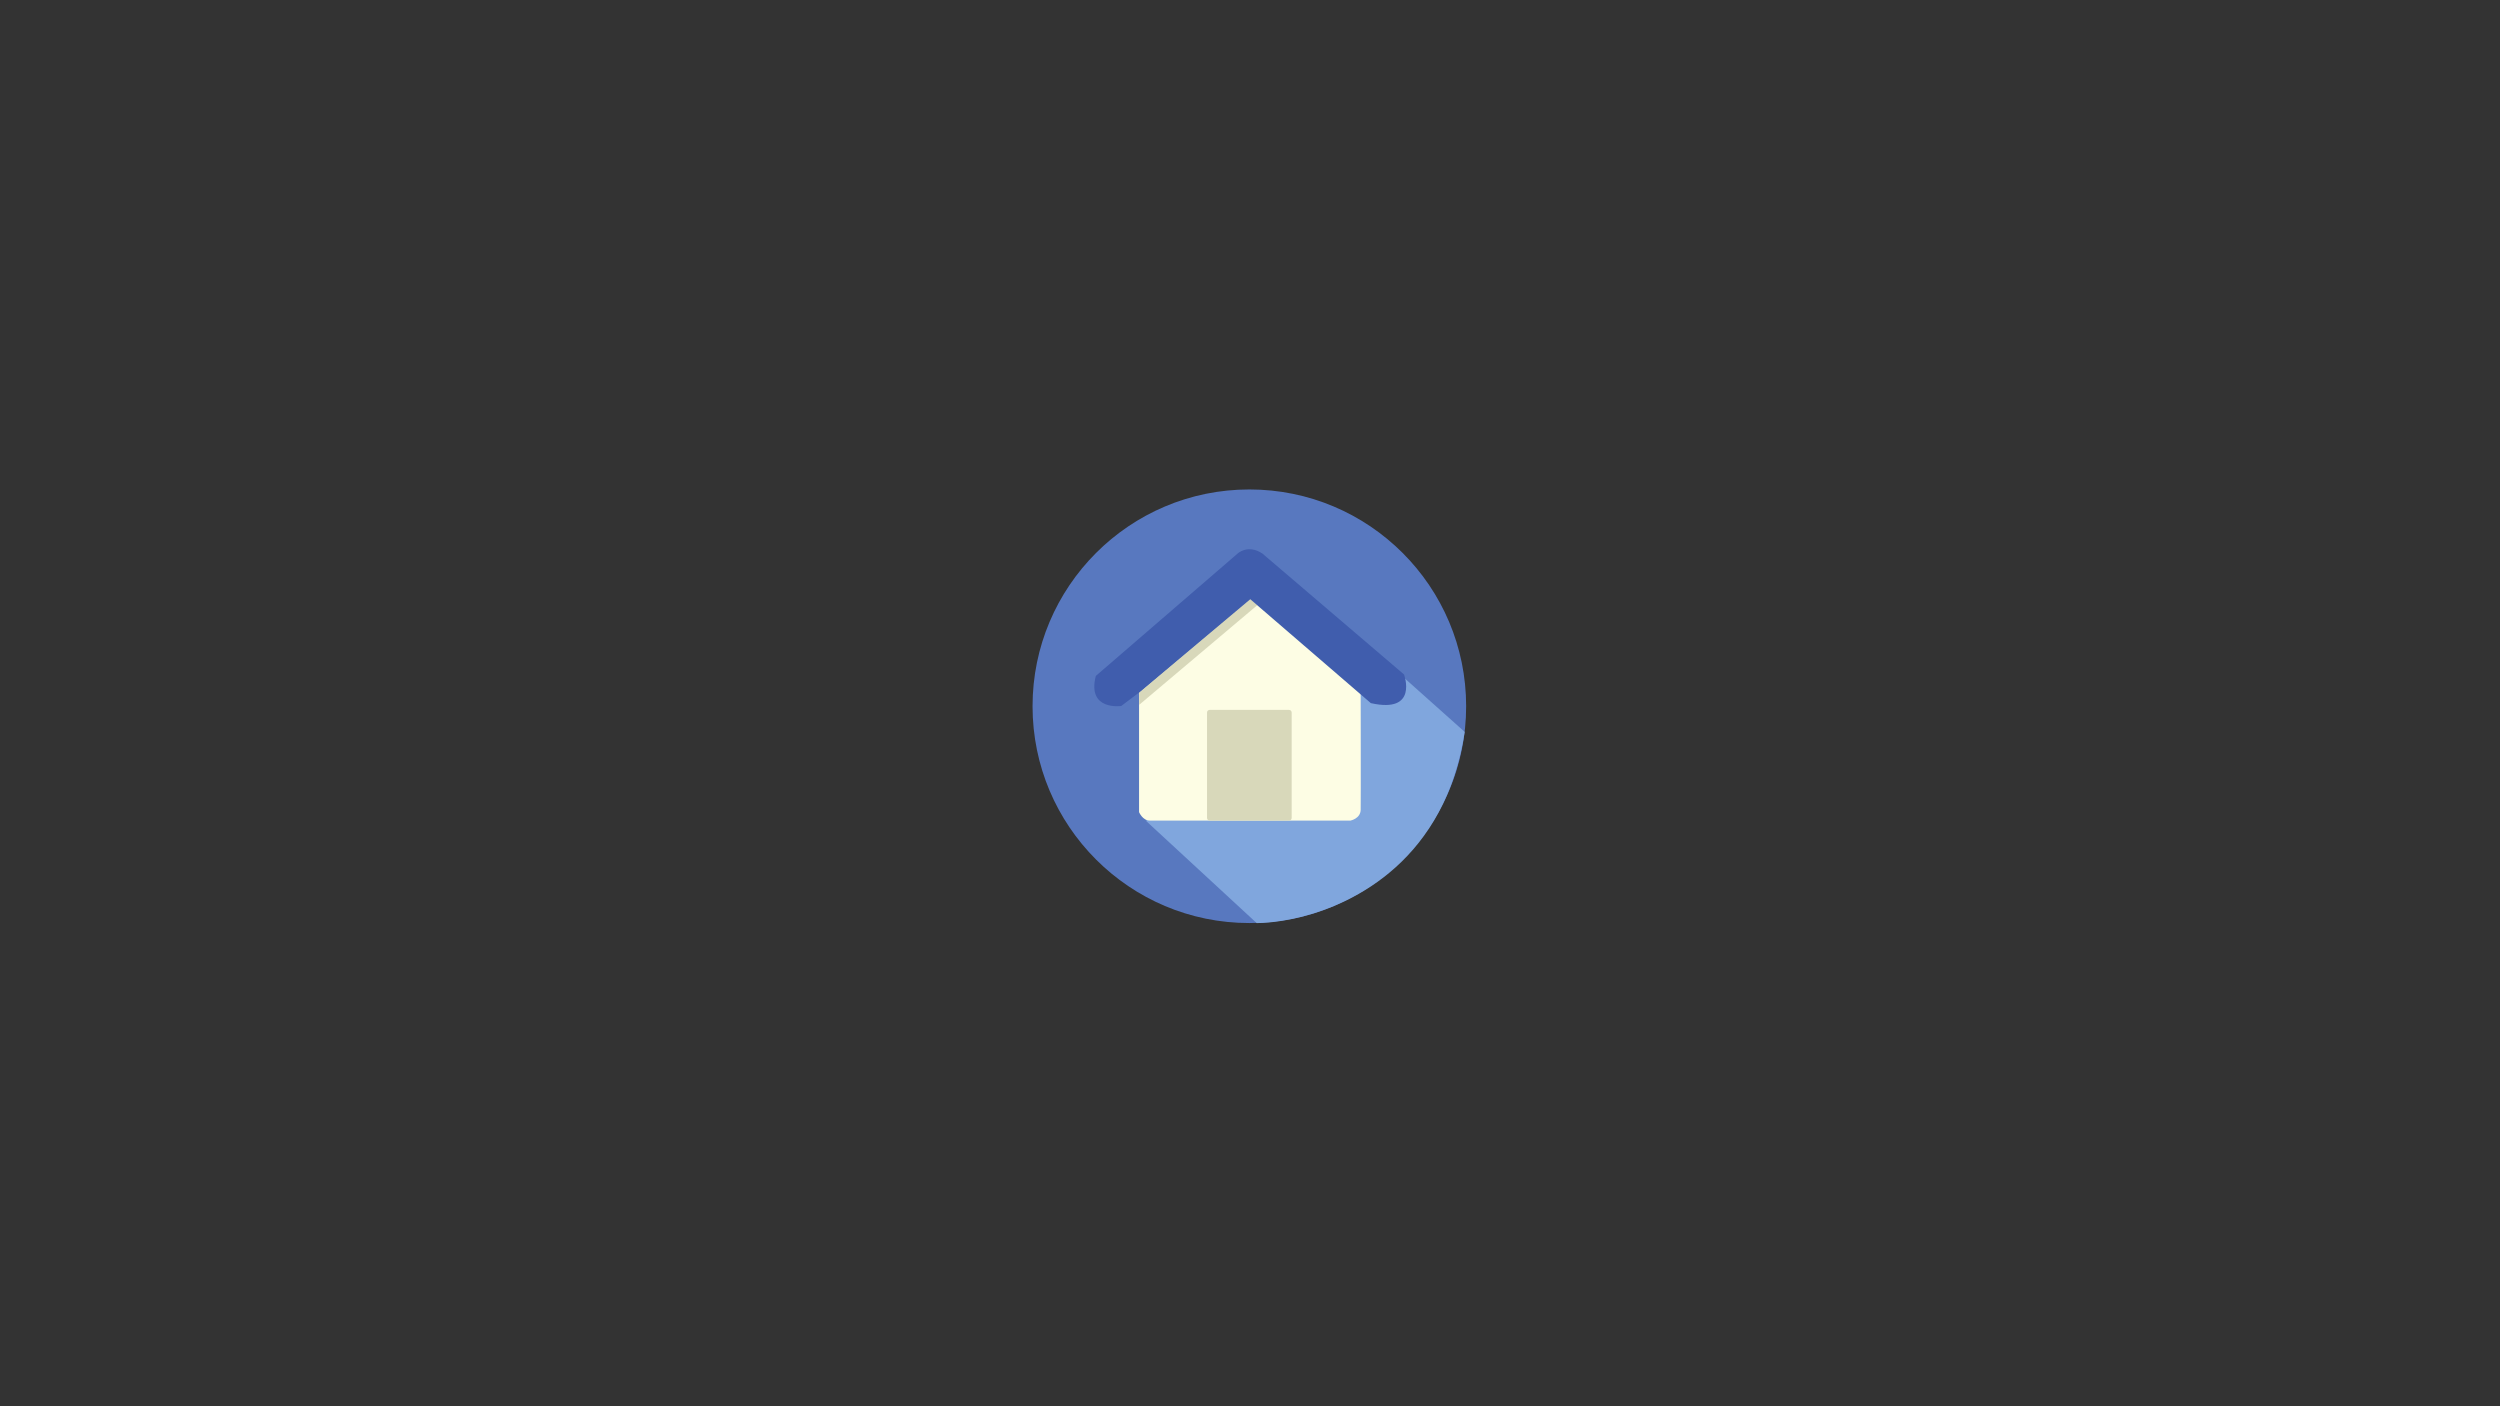 <?xml version="1.0" encoding="utf-8"?>
<!-- Generator: Adobe Illustrator 21.1.0, SVG Export Plug-In . SVG Version: 6.00 Build 0)  -->
<svg version="1.1" id="Calque_2" xmlns="http://www.w3.org/2000/svg" xmlns:xlink="http://www.w3.org/1999/xlink" x="0px" y="0px"
	 viewBox="0 0 1920 1080" style="enable-background:new 0 0 1920 1080;" xml:space="preserve">
<rect x="0" y="0" width="1920" height="1080" fill="#333333" stroke="none"/>
<style type="text/css">
	.st0{fill:#5878BF;}
	.st1{fill:#80A6DD;}
	.st2{fill:#FDFDE4;}
	.st3{fill:#D8D8BA;}
	.st4{fill:#405DAD;}
</style>
<g>
	<circle id="Cercle" class="st0" cx="959.5" cy="542.4" r="166.5"/>
	<path id="Ombre_maison" class="st1" d="M1050.6,495.8l74.3,66.3c-14.9,97.6-84,131.9-126.4,142.3c-20.2,4.9-33.4,4.5-33.4,4.5
		l-85-78.5L1050.6,495.8L880,630.3"/>
	<path id="Maison" class="st2" d="M883,630.2h154.2c0,0,7.7-1.5,7.8-8.3c0.2-6.8,0-89.5,0-89.5l-84.2-72.7l-86,72.3v91.7
		C874.8,623.7,877.5,630.2,883,630.2z"/>
	<path id="Porte" class="st3" d="M990,630.2h-61c-1.1,0-2-0.9-2-2v-81c0-1.1,0.9-2,2-2h61c1.1,0,2,0.9,2,2v81
		C992,629.3,991.1,630.2,990,630.2z"/>
	<polygon id="Ombre_toit" class="st3" points="874.9,531.8 874.9,541.3 965.7,464.7 960,459.7 	"/>
	<path id="Toit" class="st4" d="M874.9,531.8l-13.8,10.4c0,0-26.5,3.8-19.5-23.1l108.9-94c0,0,7.8-7.4,19,0l108.8,92.9
		c0,0,11.3,30.3-25.5,22l-92.6-79.8L874.9,531.8z"/>
</g>
</svg>
